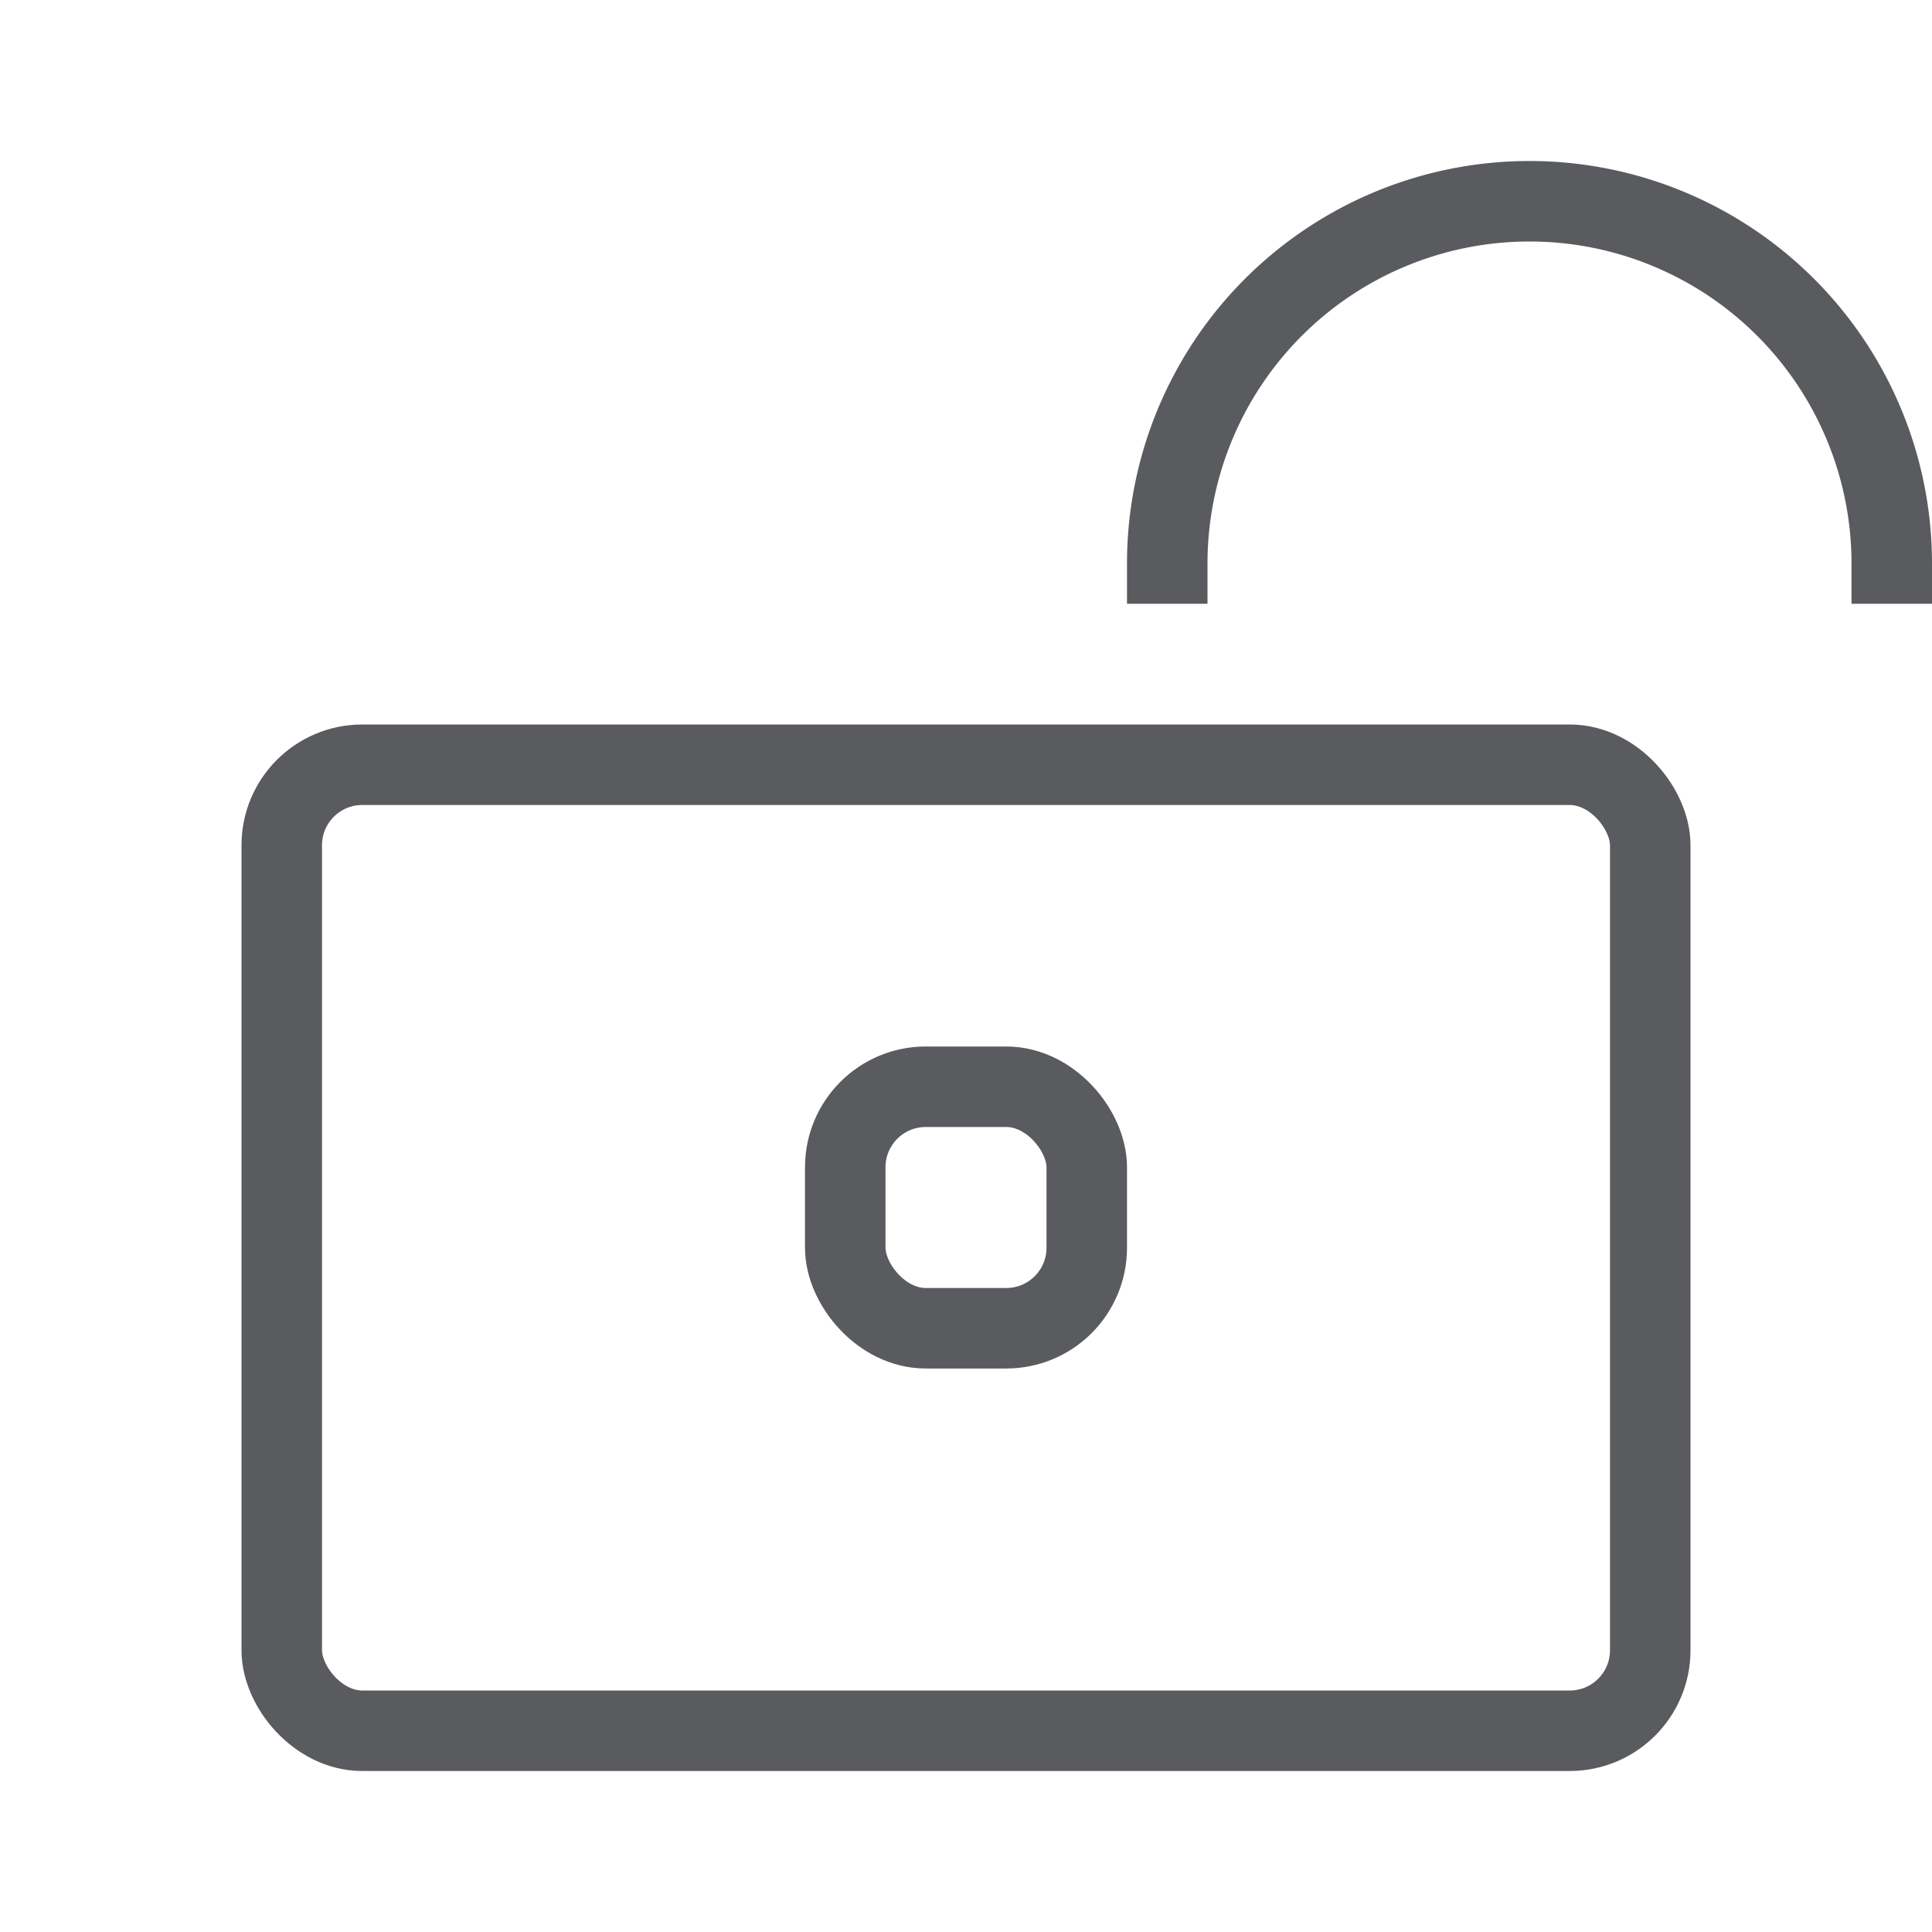 <svg id="Layer_1" data-name="Layer 1" xmlns="http://www.w3.org/2000/svg" viewBox="0 0 24 24"><defs><style>.cls-1,.cls-2{fill:none;stroke:#5a5b5e;stroke-linecap:square;}.cls-1{stroke-linejoin:round;}.cls-2{stroke-miterlimit:10;}</style></defs><title>unicons-interface-24px-lock-unlock</title><rect class="cls-1" x="3.5" y="9.5" width="17" height="12" rx="1" ry="1"/><path class="cls-1" d="M14.5,7a4.5,4.5,0,0,1,9,0"/><rect class="cls-2" x="10.5" y="13.5" width="3" height="3" rx="1" ry="1"/></svg>